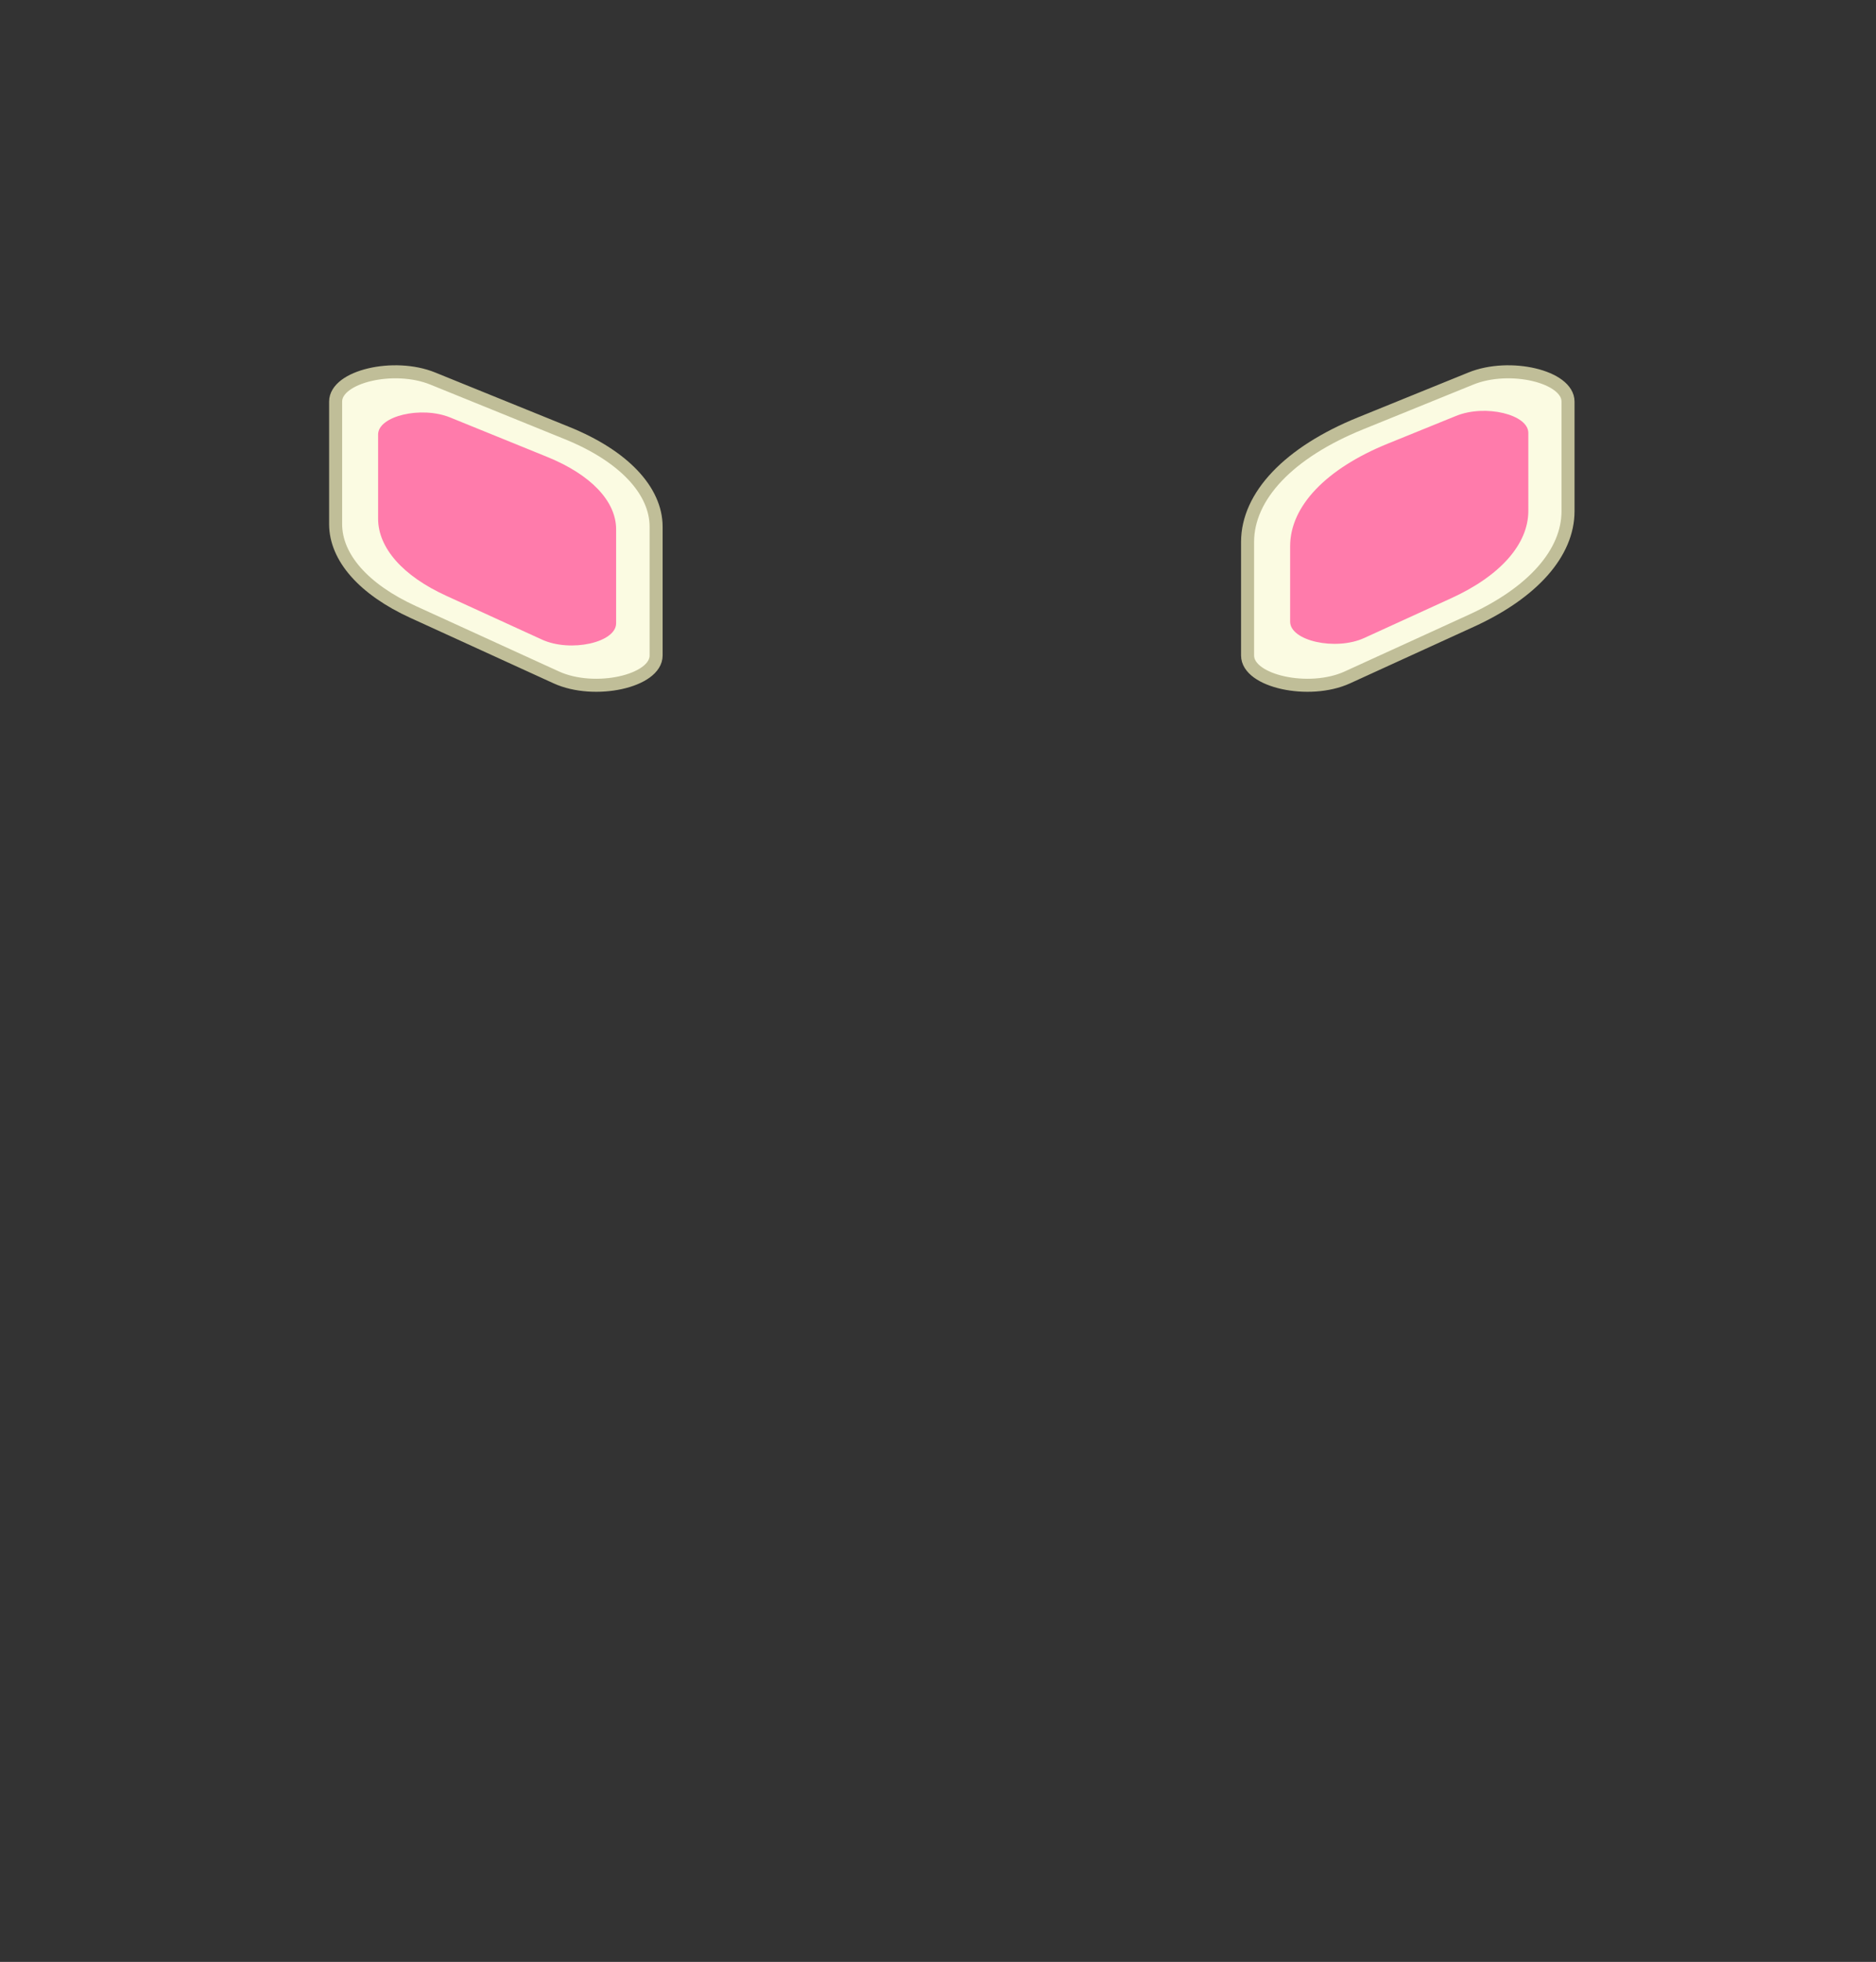 <svg xmlns="http://www.w3.org/2000/svg" viewBox="0 0 576 602">
	<rect x="0" y="0" width="576" height="602" fill="#333333" stroke="none"/>
	<defs>
		<style>
			.or1cls-1{fill:#fbfbe2;stroke:#c0be98;stroke-miterlimit:10;stroke-width:4px;}
			.or1cls-2{fill:#ff7bab;}
			.or1cls-3{fill:none;}
		</style>
	</defs>
	<title>
		Recurso 21
	</title>
	<g id="Capa_2" data-name="Capa 2">
		<g id="Capa_3" data-name="Capa 3">
			<path class="or1cls-1" d="M132.86,116.15,174,132.84c17.37,7,27.45,17.63,27.45,28.8v39.49c0,7.94-18.89,12.09-30.63,6.74L126.88,187.8c-15.18-6.93-23.83-16.74-23.83-27V123.23C103.05,115.54,120.92,111.3,132.86,116.15Z"/>
			<path class="or1cls-1" d="M451.62,116.15,417.75,129.9c-22,8.91-34.7,22.29-34.7,36.41v34.82c0,7.94,18.89,12.09,30.62,6.74l38.09-17.4c18.91-8.64,29.68-20.84,29.68-33.63V123.23C481.44,115.54,463.57,111.3,451.62,116.15Z"/><path class="or1cls-2" d="M138.21,128.1,168,140.2c13.4,5.43,21.17,13.59,21.17,22.21v28.85c0,5.9-14,9-22.76,5L137,182.81c-13.32-6.08-20.91-14.68-20.91-23.69V133.36C116.05,127.65,129.33,124.5,138.21,128.1Z"/>
			<path class="or1cls-2" d="M447.12,127.6l-21,8.52c-19,7.7-30,19.25-30,31.46v23.18c0,5.9,14,9,22.76,5l26.72-12.21c15.07-6.88,23.65-16.6,23.65-26.79V132.86C469.28,127.15,456,124,447.12,127.6Z"/>
			<rect class="or1cls-3" width="576" height="602"/>
		</g>
	</g>
</svg>